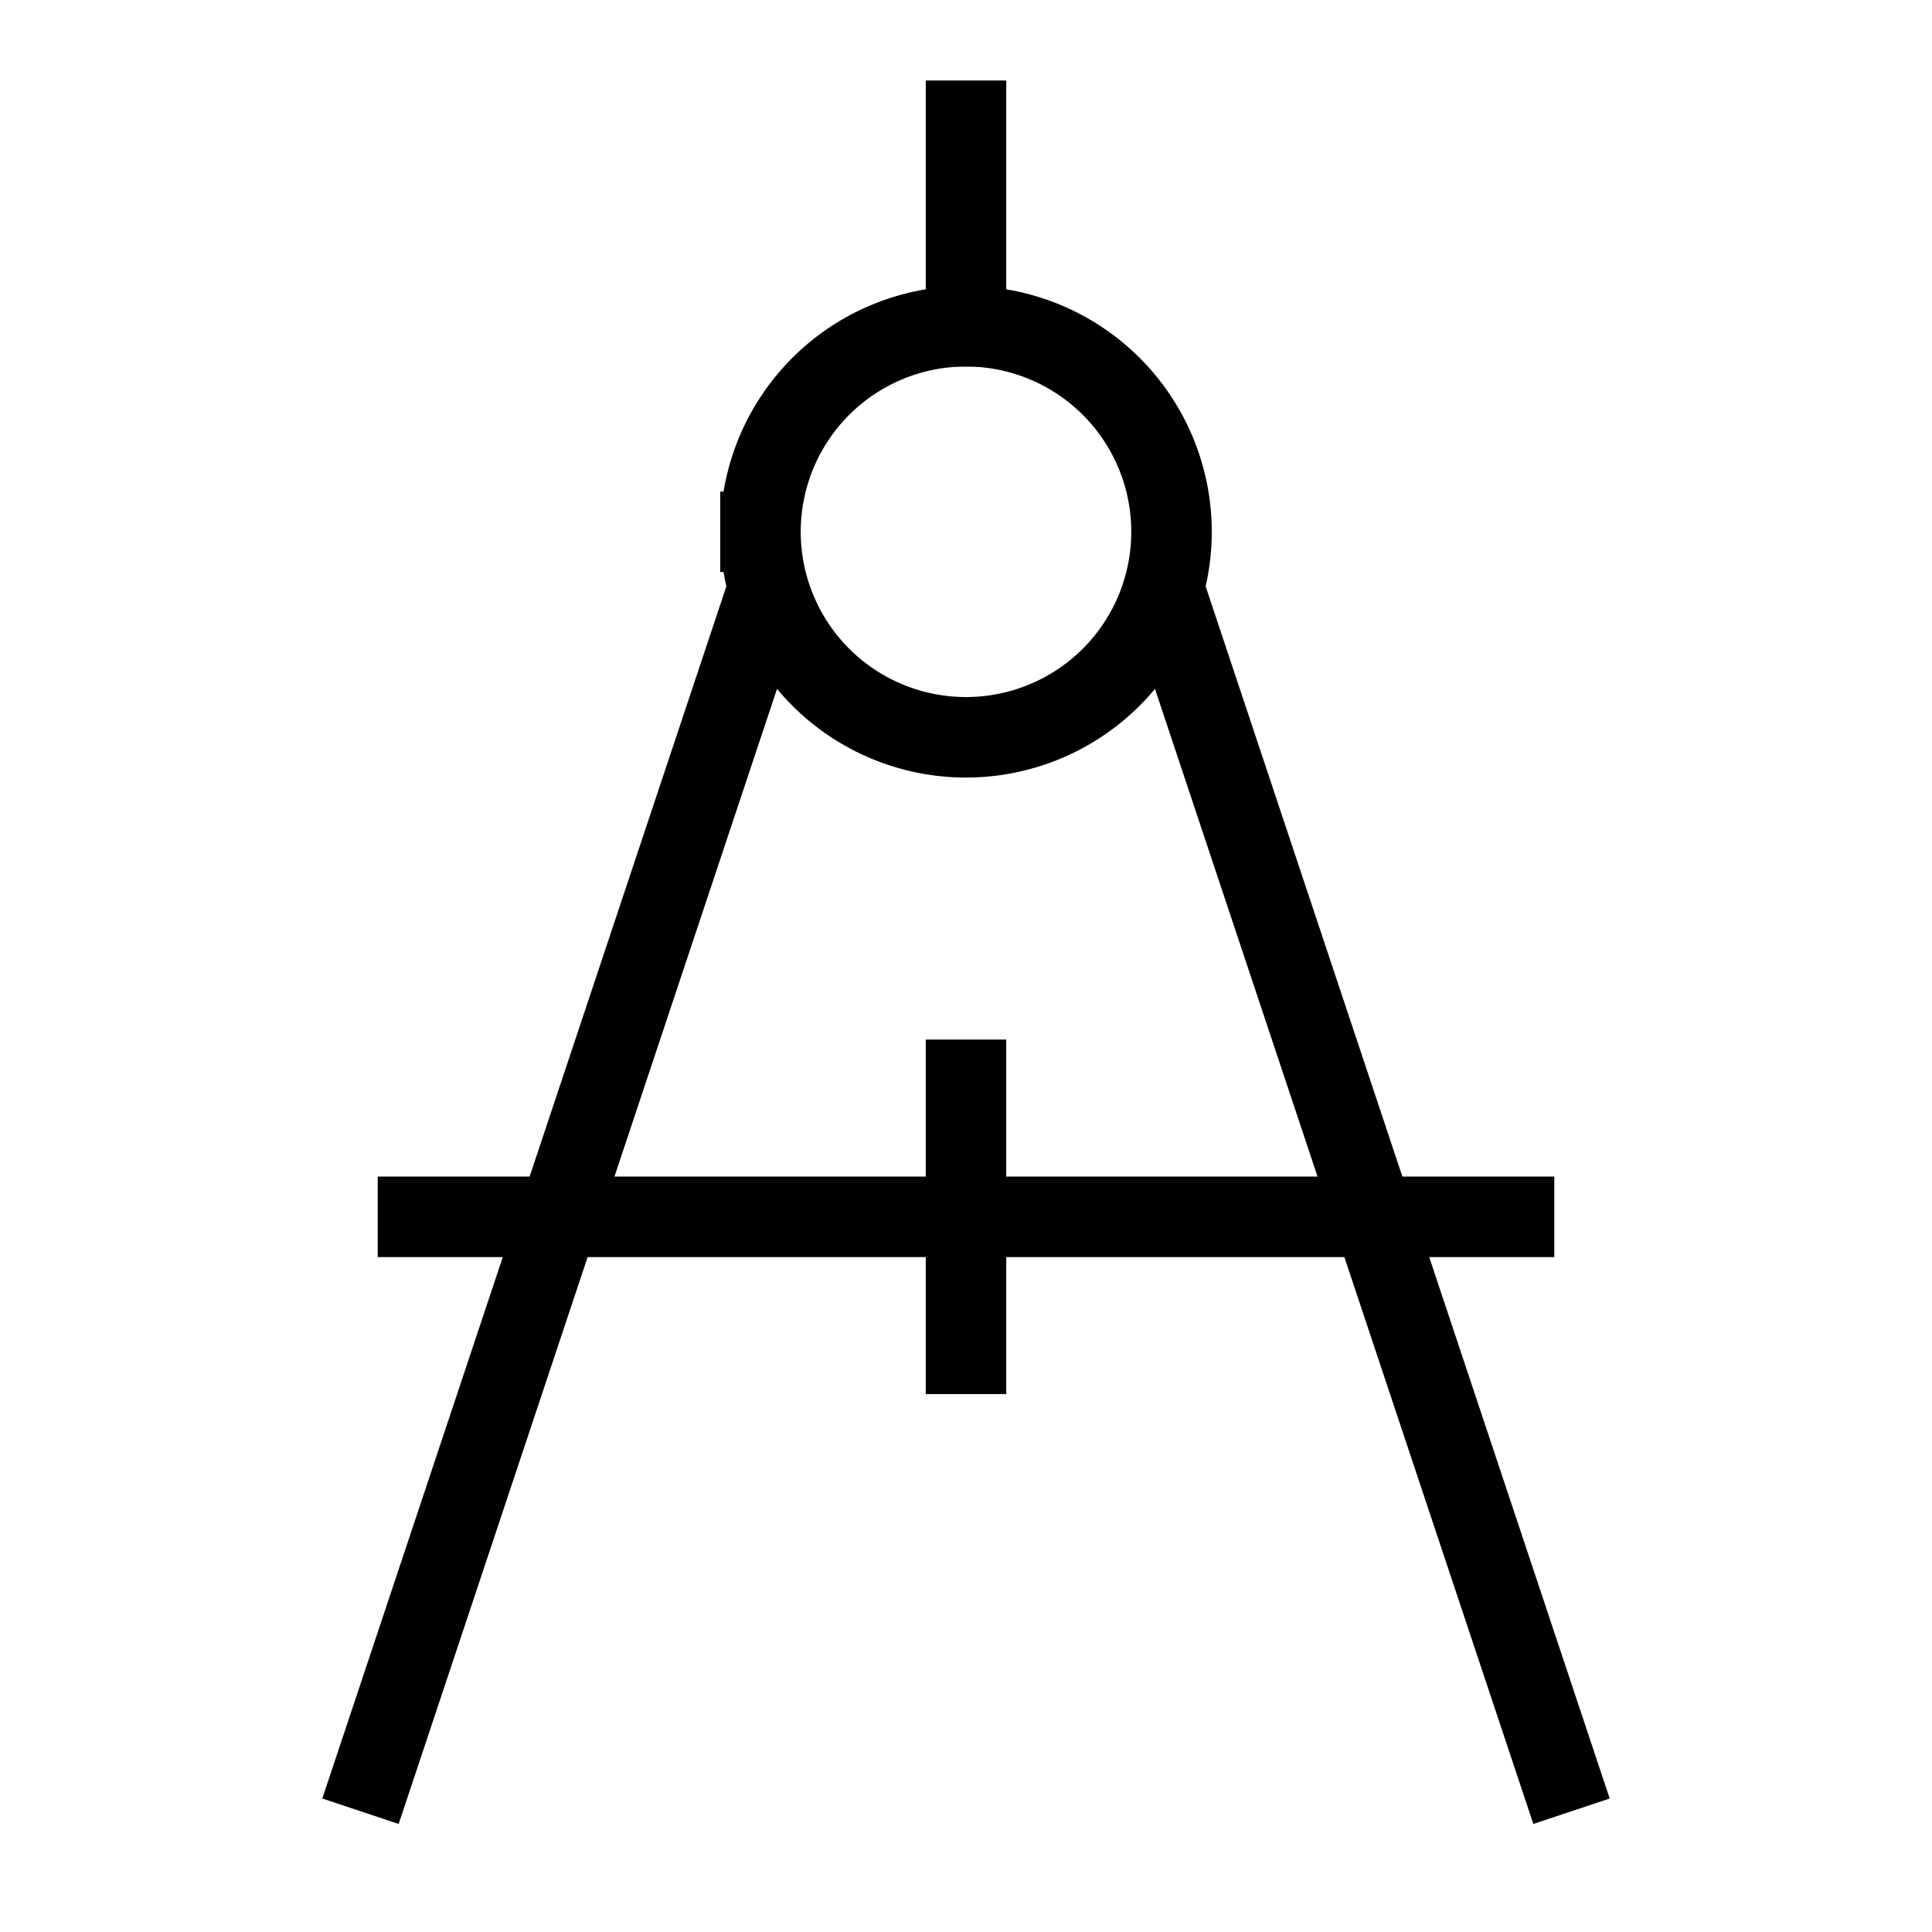 <svg xmlns="http://www.w3.org/2000/svg" fill="none" viewBox="0 0 24 24" id="Drawing-Compass--Streamline-Sharp">
  <desc>
    Drawing Compass Streamline Icon: https://streamlinehq.com
  </desc>
  <g id="drawing-compass">
    <path id="Vector 21" stroke="#000000" stroke-linecap="square" d="M12 1.5v2.553" stroke-width="1"></path>
    <path id="Ellipse 2" stroke="#000000" stroke-linecap="square" d="M9.447 6.606a2.553 2.553 0 1 0 5.106 0 2.553 2.553 0 1 0 -5.106 0" stroke-width="1"></path>
    <path id="Vector 22" stroke="#000000" d="M9.543 7.305 4.478 22.5" stroke-width="1"></path>
    <path id="Vector 23" stroke="#000000" d="M14.457 7.305 19.522 22.5" stroke-width="1"></path>
    <path id="Vector 24" stroke="#000000" stroke-linecap="square" d="M5.192 15.116H18.808" stroke-width="1"></path>
    <path id="Vector 25" stroke="#000000" stroke-linecap="square" d="M12 13.414v3.404" stroke-width="1"></path>
  </g>
</svg>